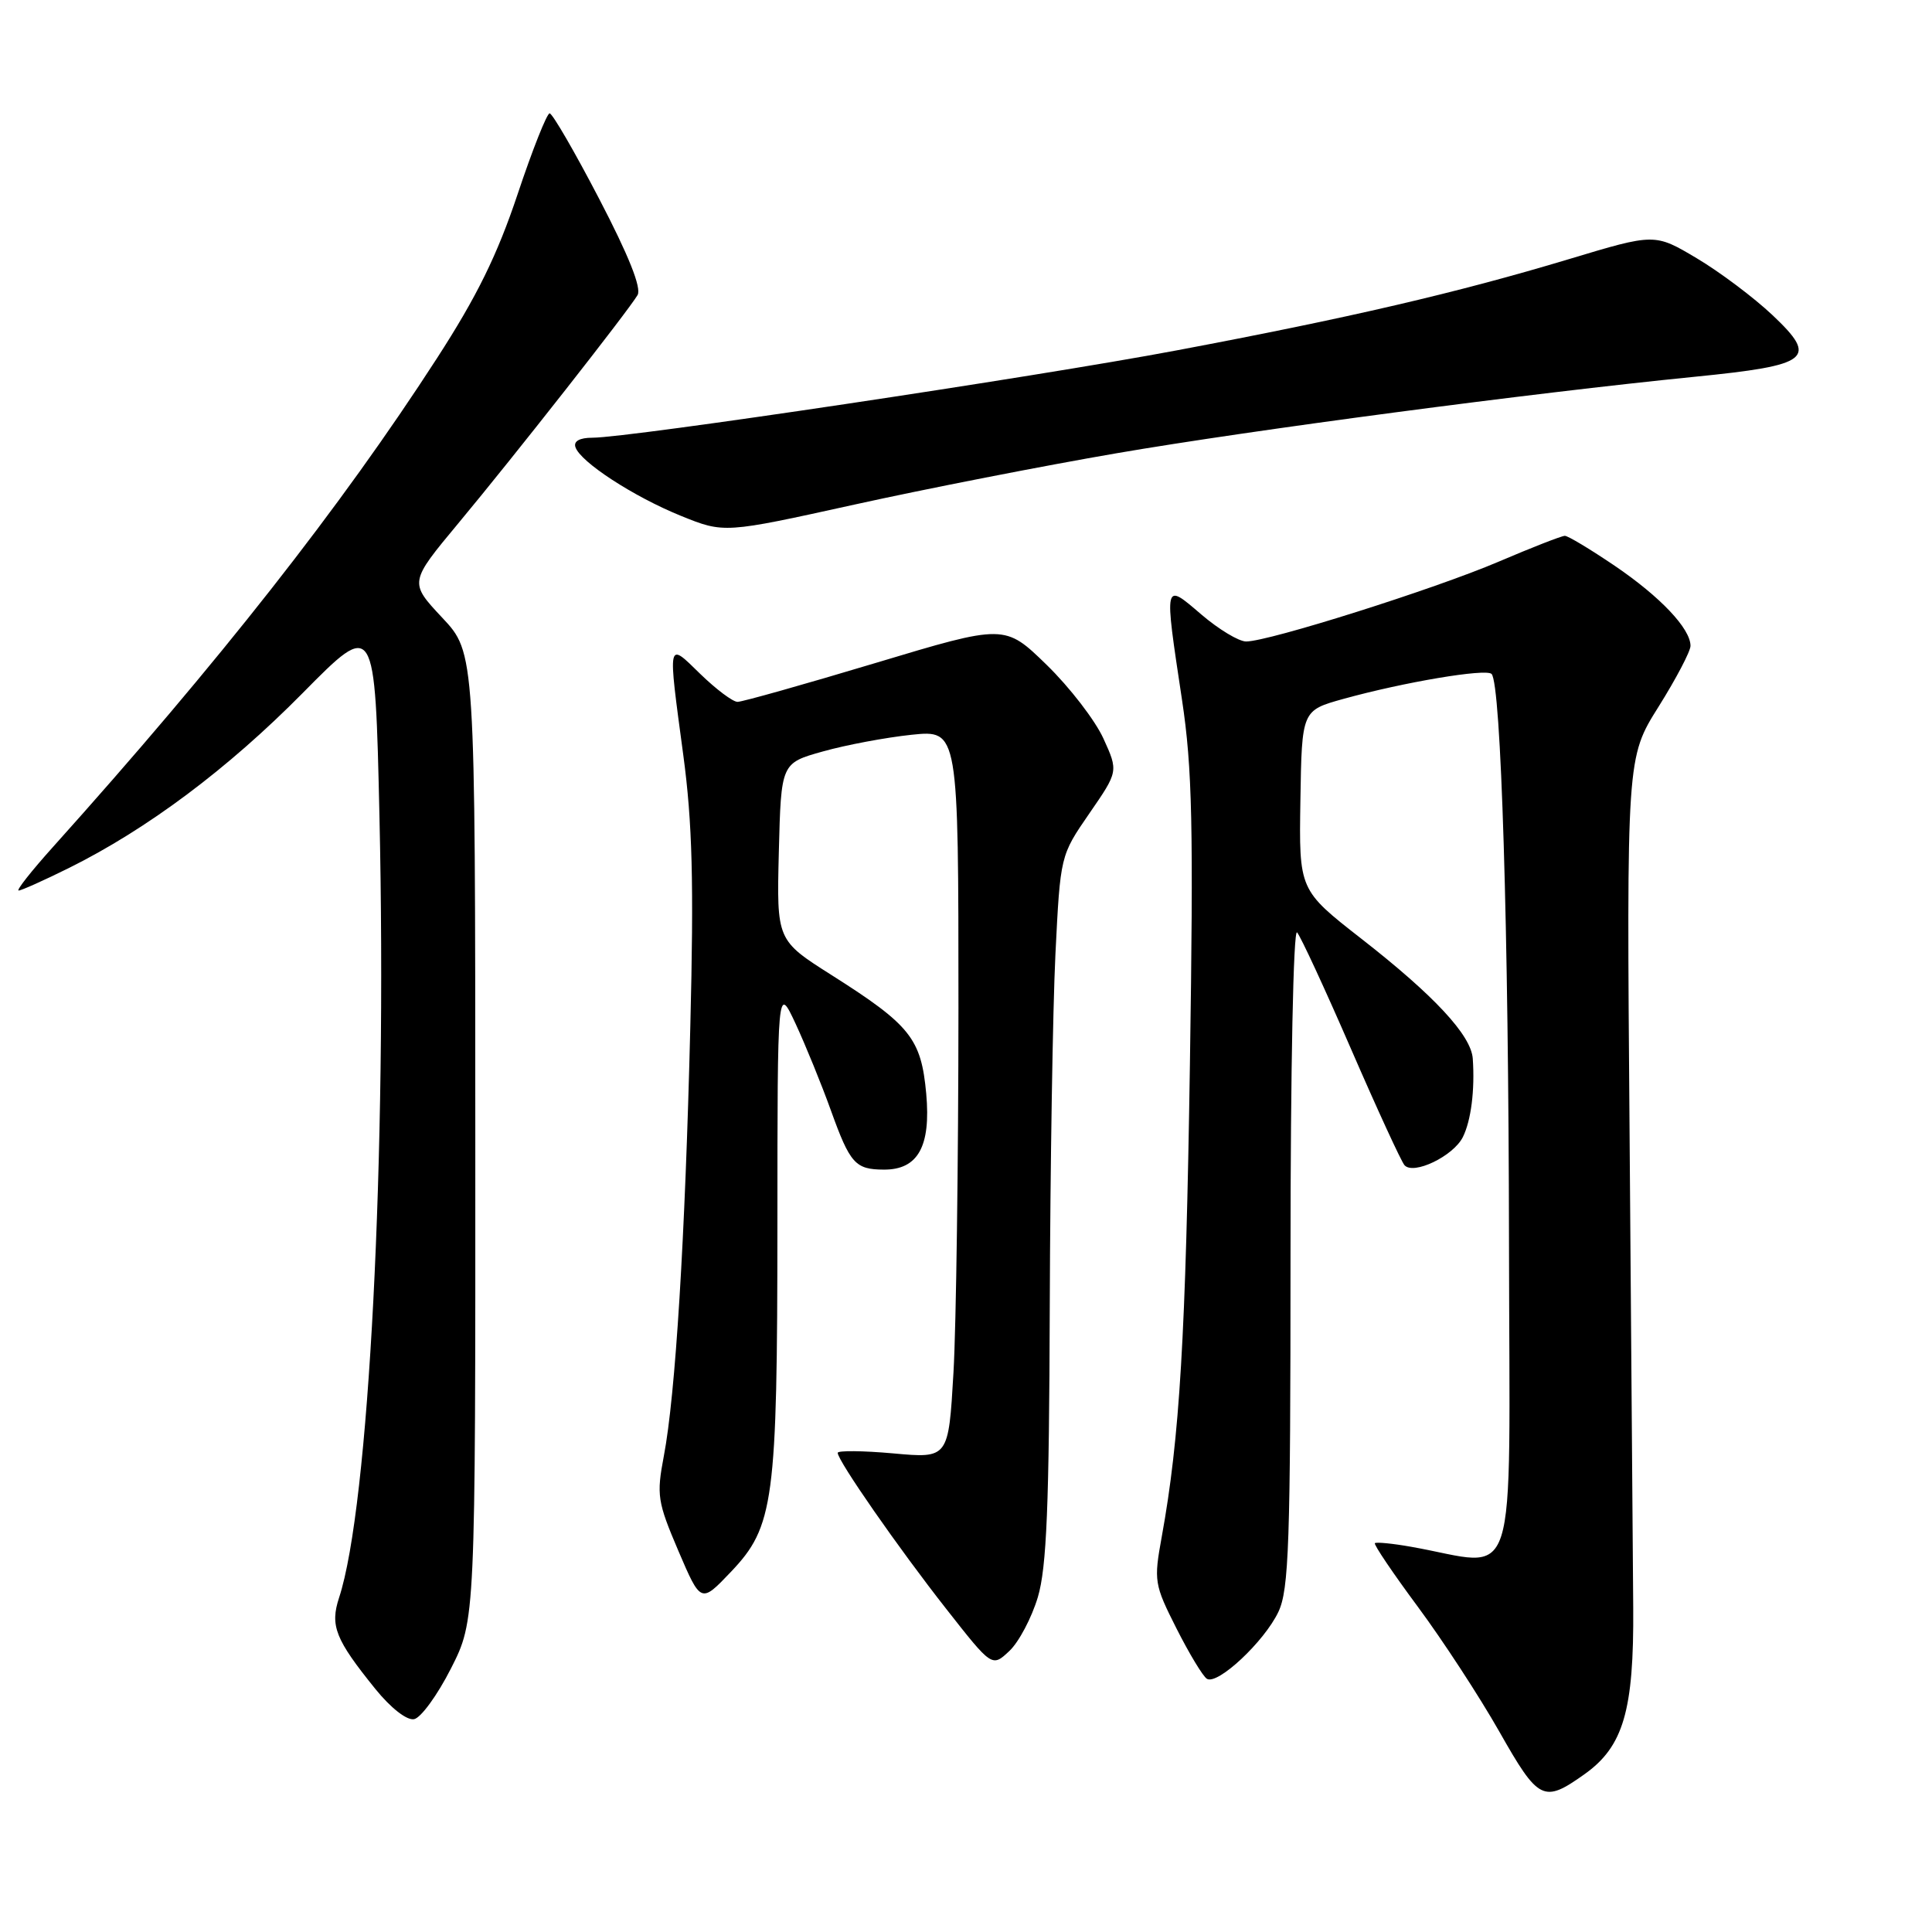 <?xml version="1.0" encoding="UTF-8" standalone="no"?>
<!DOCTYPE svg PUBLIC "-//W3C//DTD SVG 1.1//EN" "http://www.w3.org/Graphics/SVG/1.1/DTD/svg11.dtd" >
<svg xmlns="http://www.w3.org/2000/svg" xmlns:xlink="http://www.w3.org/1999/xlink" version="1.1" viewBox="0 0 256 256">
 <g >
 <path fill="currentColor"
d=" M 209.93 235.11 C 215.11 231.44 216.51 226.67 216.41 213.00 C 216.36 206.12 216.15 177.97 215.93 150.44 C 215.53 100.39 215.53 100.39 219.77 93.64 C 222.10 89.92 224.00 86.30 224.00 85.58 C 224.00 83.30 220.01 79.08 213.96 74.97 C 210.74 72.79 207.77 71.00 207.35 71.00 C 206.93 71.00 202.96 72.55 198.54 74.44 C 190.06 78.06 168.11 85.00 165.12 85.00 C 164.15 85.00 161.48 83.39 159.18 81.42 C 154.19 77.15 154.24 76.92 156.62 92.72 C 157.99 101.80 158.15 109.40 157.67 141.00 C 157.12 177.10 156.32 190.51 153.94 203.61 C 152.87 209.49 152.94 209.94 155.89 215.78 C 157.58 219.12 159.39 222.12 159.92 222.45 C 161.33 223.32 167.52 217.53 169.39 213.59 C 170.79 210.63 171.00 204.60 171.00 166.40 C 171.00 141.61 171.38 123.01 171.87 123.55 C 172.34 124.07 175.56 131.03 179.02 139.00 C 182.48 146.97 185.67 153.90 186.10 154.39 C 187.29 155.74 192.56 153.20 193.83 150.68 C 194.92 148.50 195.44 144.46 195.15 140.28 C 194.94 137.19 190.06 131.93 180.38 124.38 C 172.12 117.93 172.12 117.93 172.31 106.03 C 172.50 94.14 172.50 94.14 178.00 92.61 C 186.05 90.38 196.89 88.56 197.64 89.30 C 198.90 90.57 199.90 123.09 199.95 164.76 C 200.01 212.02 201.46 207.51 187.00 204.96 C 184.53 204.52 182.36 204.31 182.18 204.48 C 182.01 204.66 184.56 208.44 187.86 212.89 C 191.16 217.34 196.03 224.80 198.68 229.47 C 203.87 238.62 204.52 238.95 209.93 235.11 Z  M 59.75 221.09 C 63.00 214.69 63.00 214.69 62.98 150.59 C 62.97 86.50 62.97 86.50 58.59 81.84 C 54.22 77.17 54.22 77.17 60.73 69.34 C 68.10 60.49 83.22 41.23 84.48 39.10 C 85.03 38.17 83.31 33.86 79.40 26.36 C 76.16 20.13 73.20 15.03 72.83 15.02 C 72.47 15.01 70.55 19.84 68.58 25.75 C 65.89 33.79 63.20 39.28 57.88 47.50 C 45.17 67.17 29.02 87.73 7.00 112.25 C 4.16 115.41 2.12 118.00 2.47 118.00 C 2.82 118.00 5.81 116.66 9.10 115.03 C 19.50 109.87 30.18 101.88 40.10 91.84 C 49.69 82.13 49.69 82.13 50.28 108.16 C 51.29 153.19 48.89 199.67 44.93 211.70 C 43.71 215.42 44.43 217.23 49.74 223.80 C 51.77 226.31 53.90 227.98 54.86 227.80 C 55.76 227.64 57.96 224.62 59.75 221.09 Z  M 137.52 211.63 C 138.69 207.69 139.02 199.58 139.10 173.07 C 139.16 154.61 139.50 133.62 139.85 126.43 C 140.50 113.36 140.50 113.36 144.34 107.79 C 148.19 102.21 148.19 102.21 146.21 97.86 C 145.12 95.46 141.74 91.07 138.69 88.10 C 133.14 82.70 133.14 82.70 116.01 87.85 C 106.59 90.68 98.36 93.00 97.73 93.00 C 97.10 93.00 94.88 91.33 92.79 89.30 C 88.39 85.00 88.47 84.65 90.54 100.06 C 91.74 109.00 91.95 116.85 91.47 136.00 C 90.79 164.04 89.50 184.90 87.96 192.94 C 86.98 198.12 87.11 198.98 89.88 205.48 C 92.87 212.46 92.87 212.46 96.84 208.29 C 102.56 202.28 103.00 199.00 103.01 162.20 C 103.02 130.50 103.02 130.50 105.43 135.67 C 106.75 138.52 108.86 143.69 110.11 147.17 C 112.64 154.19 113.33 154.96 117.10 154.98 C 121.63 155.01 123.36 151.92 122.73 144.92 C 122.06 137.61 120.64 135.83 110.20 129.21 C 102.91 124.59 102.91 124.59 103.20 112.86 C 103.50 101.12 103.50 101.12 109.04 99.57 C 112.09 98.71 117.38 97.72 120.79 97.36 C 127.00 96.72 127.00 96.72 127.00 133.61 C 126.99 153.90 126.70 175.62 126.34 181.87 C 125.68 193.25 125.68 193.25 118.34 192.58 C 114.30 192.22 111.00 192.19 111.00 192.51 C 111.00 193.55 119.10 205.20 125.40 213.21 C 131.45 220.92 131.45 220.92 133.74 218.77 C 135.00 217.59 136.70 214.37 137.52 211.63 Z  M 148.00 60.05 C 165.82 56.99 202.83 52.09 224.50 49.93 C 239.87 48.40 240.97 47.53 234.88 41.77 C 232.39 39.42 227.86 36.02 224.81 34.21 C 219.26 30.91 219.26 30.91 207.88 34.34 C 193.02 38.81 178.73 42.13 155.90 46.43 C 137.07 49.98 83.40 58.00 78.50 58.00 C 76.81 58.00 75.98 58.46 76.25 59.25 C 76.89 61.21 83.94 65.80 90.22 68.35 C 95.95 70.67 95.95 70.67 113.22 66.86 C 122.73 64.76 138.38 61.70 148.00 60.05 Z "/>
</g>
</svg>